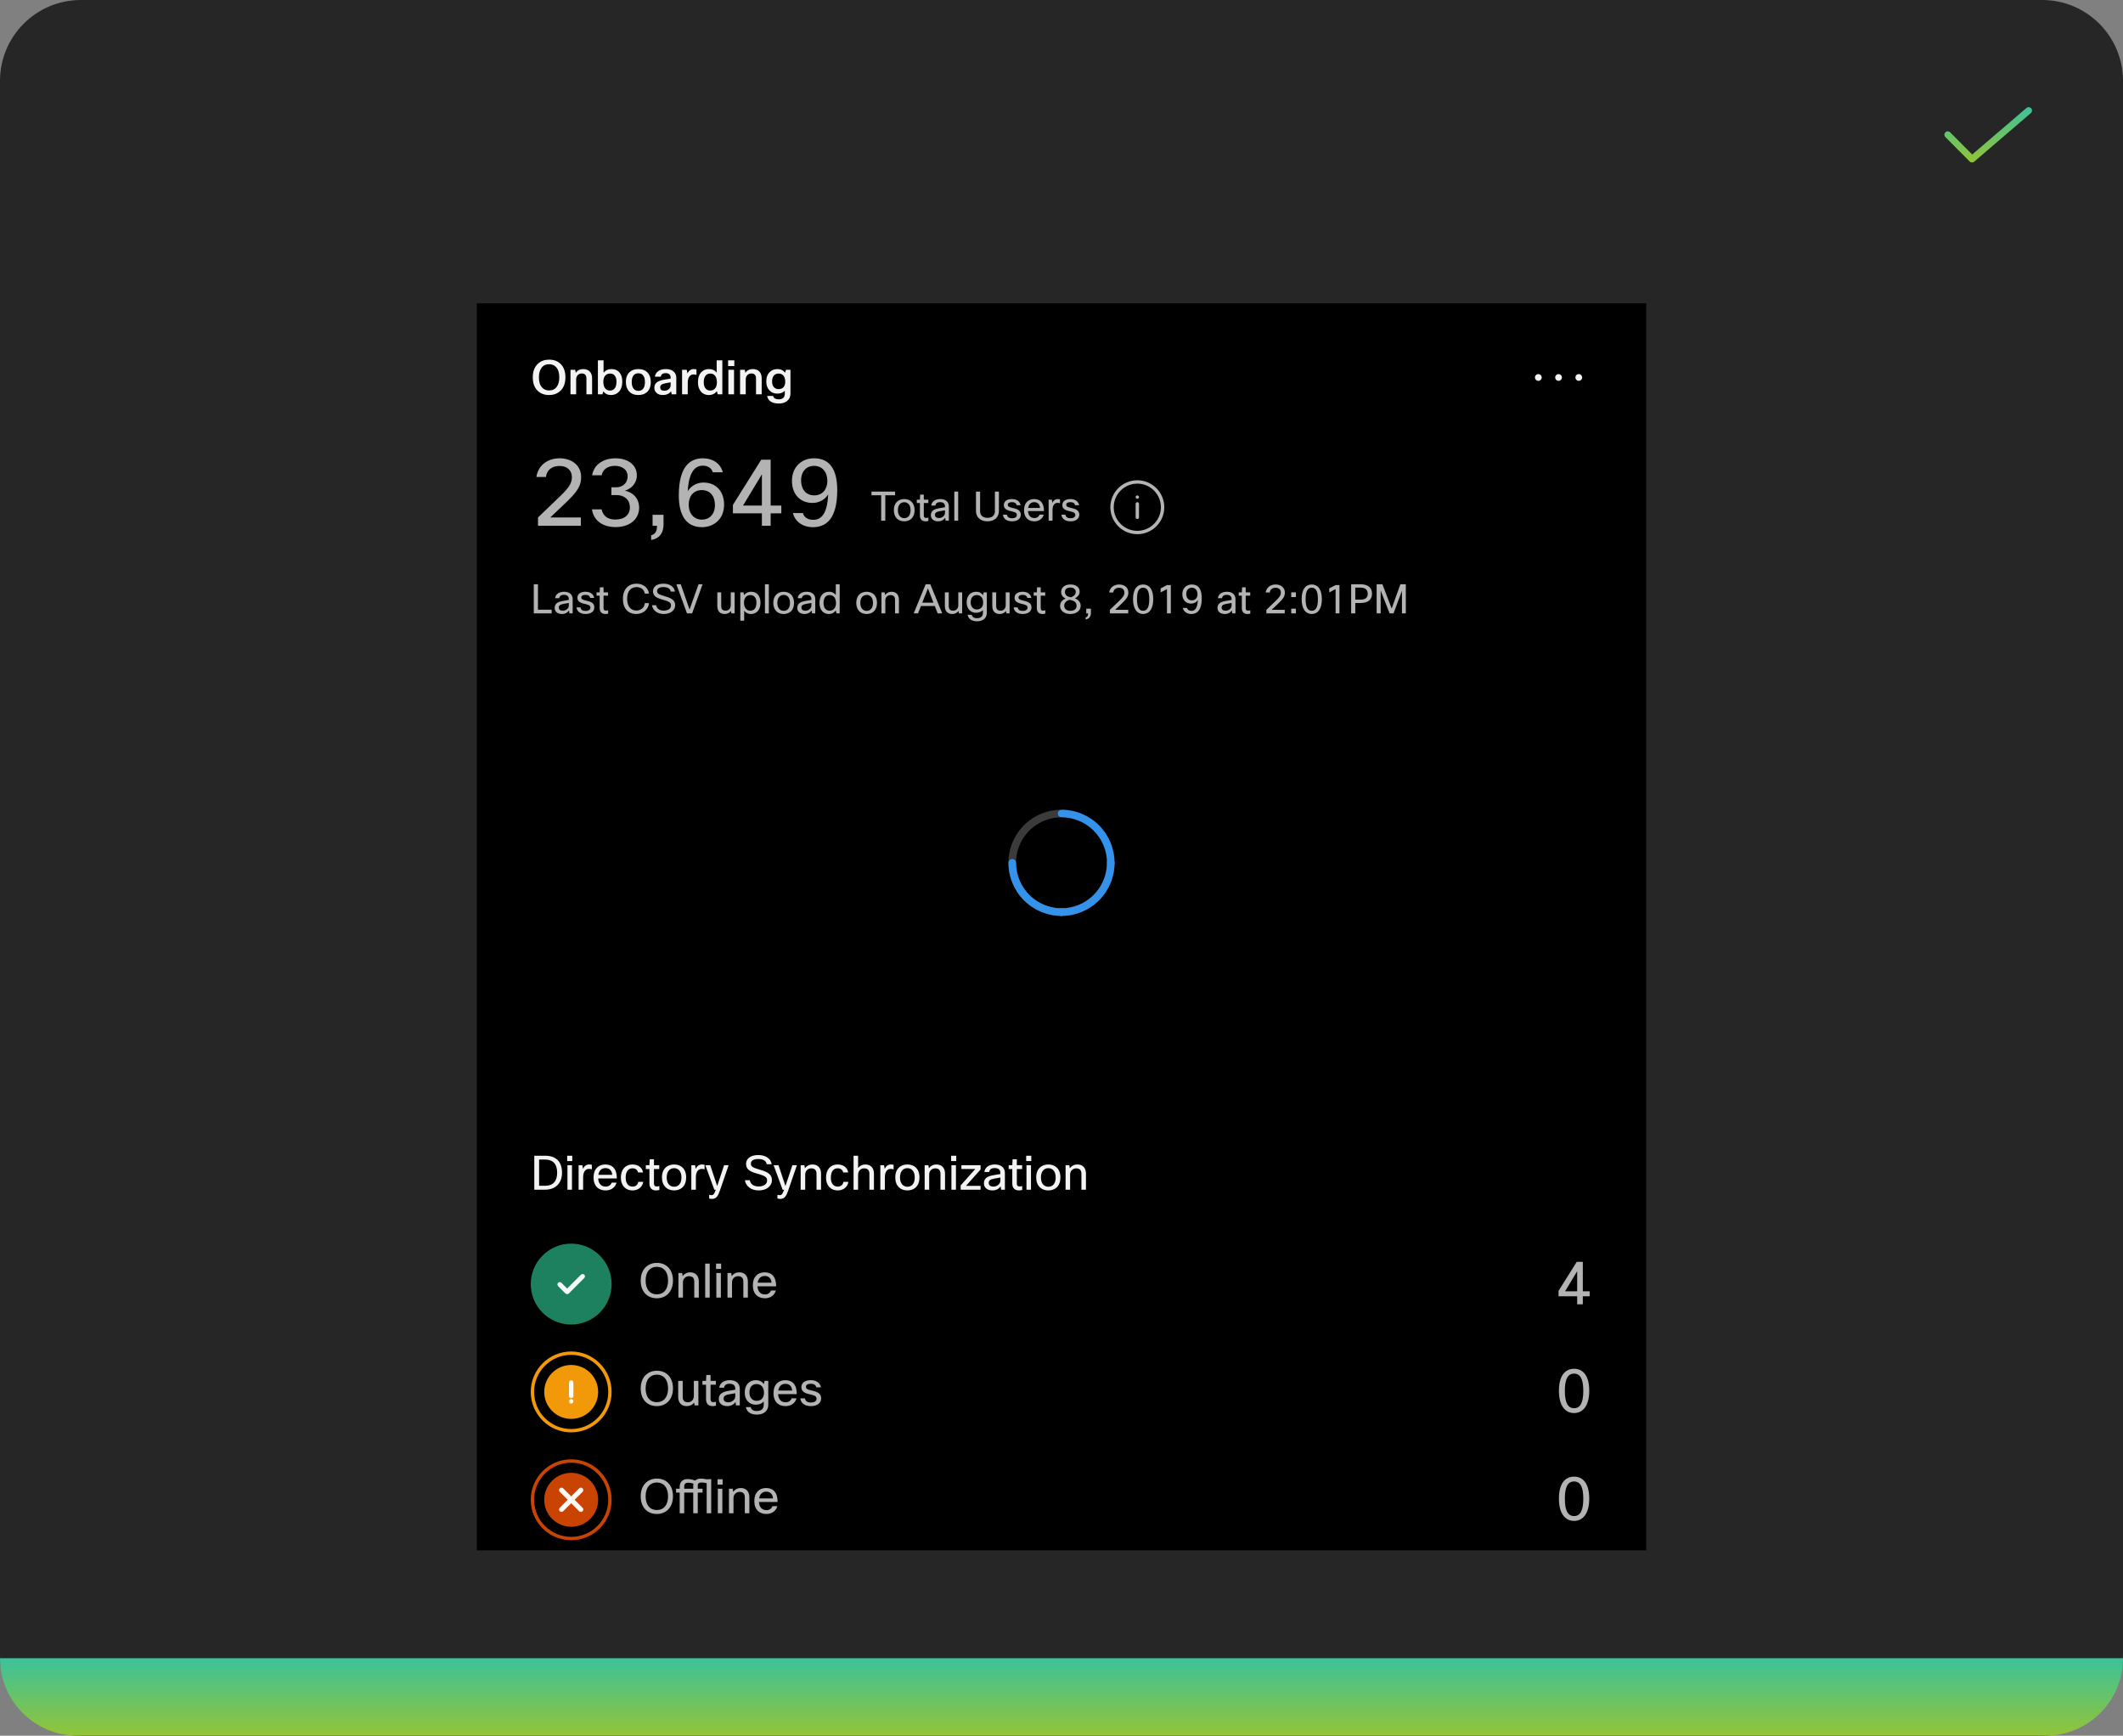 <svg width="630" height="515" viewBox="0 0 630 515" fill="none" xmlns="http://www.w3.org/2000/svg">
<rect x="0" y="0" width="630" height="515" fill="#808080" stroke="none"/>
<path d="M0 24C0 10.745 10.745 0 24 0H606C619.255 0 630 10.745 630 24V491C630 504.255 619.255 515 606 515H24C10.745 515 0 504.255 0 491V24Z" fill="#262626"/>
<path d="M585.201 48.2C585.069 48.2 584.938 48.174 584.816 48.124C584.695 48.073 584.584 47.999 584.492 47.905L577.291 40.67C577.199 40.577 577.125 40.466 577.076 40.345C577.026 40.223 577 40.093 577 39.962C577.001 39.831 577.027 39.7 577.078 39.579C577.128 39.458 577.202 39.348 577.295 39.255C577.388 39.163 577.499 39.09 577.62 39.04C577.742 38.99 577.872 38.964 578.003 38.965C578.134 38.965 578.264 38.991 578.386 39.042C578.507 39.092 578.617 39.166 578.709 39.26L585.254 45.837L601.35 32.042C601.551 31.869 601.813 31.784 602.077 31.804C602.341 31.824 602.587 31.949 602.759 32.15C602.932 32.351 603.017 32.613 602.997 32.877C602.976 33.141 602.852 33.387 602.651 33.559L585.851 47.959C585.67 48.114 585.439 48.2 585.201 48.2Z" fill="url(#paint0_linear_489_5180)"/>
<rect width="347" height="370" transform="translate(141.5 90)" fill="black"/>
<path fill-rule="evenodd" clip-rule="evenodd" d="M457.5 112C457.5 112.553 457.052 113 456.5 113C455.948 113 455.5 112.553 455.5 112C455.5 111.447 455.948 111 456.5 111C457.052 111 457.5 111.447 457.5 112ZM463.501 112C463.501 112.553 463.053 113 462.501 113C461.949 113 461.501 112.553 461.501 112C461.501 111.447 461.949 111 462.501 111C463.053 111 463.501 111.447 463.501 112ZM469.504 112C469.504 112.553 469.056 113 468.504 113C467.952 113 467.504 112.553 467.504 112C467.504 111.447 467.952 111 468.504 111C469.056 111 469.504 111.447 469.504 112Z" fill="white" fill-opacity="0.95"/>
<path d="M162.946 117.21C161.434 117.21 160.235 116.72 159.348 115.74C158.517 114.816 158.102 113.556 158.102 111.96C158.102 110.159 158.648 108.782 159.74 107.83C160.599 107.083 161.672 106.71 162.96 106.71C164.453 106.71 165.639 107.191 166.516 108.152C167.365 109.076 167.79 110.345 167.79 111.96C167.79 113.761 167.249 115.133 166.166 116.076C165.307 116.832 164.234 117.21 162.946 117.21ZM162.946 115.852C163.917 115.852 164.668 115.497 165.2 114.788C165.713 114.107 165.97 113.164 165.97 111.96C165.97 110.588 165.639 109.561 164.976 108.88C164.453 108.339 163.777 108.068 162.946 108.068C161.975 108.068 161.224 108.427 160.692 109.146C160.179 109.827 159.922 110.77 159.922 111.974C159.922 113.337 160.253 114.359 160.916 115.04C161.439 115.581 162.115 115.852 162.946 115.852ZM170.972 117H169.292V109.72H170.678L170.86 110.588C171.392 109.869 172.13 109.51 173.072 109.51C173.95 109.51 174.622 109.781 175.088 110.322C175.499 110.798 175.704 111.447 175.704 112.268V117H174.024V112.31C174.024 111.311 173.562 110.812 172.638 110.812C172.134 110.812 171.724 110.989 171.406 111.344C171.117 111.671 170.972 112.081 170.972 112.576V117ZM177.427 106.92H179.107V110.602C179.686 109.874 180.465 109.51 181.445 109.51C182.5 109.51 183.312 109.869 183.881 110.588C184.404 111.241 184.665 112.119 184.665 113.22C184.665 114.564 184.306 115.595 183.587 116.314C182.999 116.911 182.239 117.21 181.305 117.21C180.344 117.21 179.588 116.846 179.037 116.118L178.771 117H177.427V106.92ZM182.943 113.29C182.943 112.413 182.743 111.764 182.341 111.344C182.015 111.008 181.576 110.84 181.025 110.84C180.4 110.84 179.905 111.069 179.541 111.526C179.205 111.965 179.037 112.548 179.037 113.276C179.037 114.191 179.243 114.872 179.653 115.32C179.999 115.693 180.447 115.88 180.997 115.88C181.641 115.88 182.131 115.642 182.467 115.166C182.785 114.718 182.943 114.093 182.943 113.29ZM185.731 113.346C185.731 112.021 186.123 111.017 186.907 110.336C187.551 109.785 188.391 109.51 189.427 109.51C190.631 109.51 191.56 109.874 192.213 110.602C192.82 111.265 193.123 112.179 193.123 113.346C193.123 114.671 192.741 115.675 191.975 116.356C191.331 116.925 190.482 117.21 189.427 117.21C188.233 117.21 187.304 116.837 186.641 116.09C186.035 115.409 185.731 114.494 185.731 113.346ZM189.441 115.964C190.104 115.964 190.599 115.721 190.925 115.236C191.233 114.797 191.387 114.167 191.387 113.346C191.387 112.413 191.182 111.727 190.771 111.288C190.445 110.933 189.997 110.756 189.427 110.756C188.774 110.756 188.279 110.994 187.943 111.47C187.626 111.909 187.467 112.534 187.467 113.346C187.467 114.27 187.673 114.956 188.083 115.404C188.429 115.777 188.881 115.964 189.441 115.964ZM196.07 111.778H194.32C194.442 111.022 194.82 110.443 195.454 110.042C196.024 109.687 196.738 109.51 197.596 109.51C198.632 109.51 199.426 109.776 199.976 110.308C200.452 110.765 200.69 111.358 200.69 112.086V117H199.346L199.136 116.104C198.567 116.841 197.76 117.21 196.714 117.21C195.884 117.21 195.24 116.986 194.782 116.538C194.381 116.146 194.18 115.647 194.18 115.04C194.18 114.359 194.428 113.827 194.922 113.444C195.37 113.089 196.066 112.833 197.008 112.674L199.01 112.338V111.988C199.01 111.549 198.866 111.223 198.576 111.008C198.324 110.812 197.979 110.714 197.54 110.714C196.672 110.714 196.182 111.069 196.07 111.778ZM199.01 113.444L197.428 113.724C196.887 113.827 196.5 113.971 196.266 114.158C196.033 114.335 195.916 114.587 195.916 114.914C195.916 115.595 196.332 115.936 197.162 115.936C197.704 115.936 198.161 115.759 198.534 115.404C198.852 115.096 199.01 114.737 199.01 114.326V113.444ZM206.676 109.608V111.232C206.368 111.139 206.074 111.092 205.794 111.092C205.271 111.092 204.851 111.321 204.534 111.778C204.235 112.217 204.086 112.823 204.086 113.598V117H202.406V109.72H203.792L204.002 110.812C204.412 109.944 205.033 109.51 205.864 109.51C206.162 109.51 206.433 109.543 206.676 109.608ZM214.352 117H213.008L212.714 116.062C212.145 116.827 211.365 117.21 210.376 117.21C209.34 117.21 208.523 116.837 207.926 116.09C207.385 115.409 207.114 114.517 207.114 113.416C207.114 112.091 207.464 111.078 208.164 110.378C208.743 109.799 209.494 109.51 210.418 109.51C211.379 109.51 212.131 109.855 212.672 110.546V106.92H214.352V117ZM208.836 113.43C208.836 114.289 209.041 114.928 209.452 115.348C209.788 115.703 210.227 115.88 210.768 115.88C211.431 115.88 211.935 115.637 212.28 115.152C212.588 114.723 212.742 114.144 212.742 113.416C212.742 112.501 212.527 111.82 212.098 111.372C211.762 111.017 211.319 110.84 210.768 110.84C210.124 110.84 209.634 111.083 209.298 111.568C208.99 112.007 208.836 112.627 208.836 113.43ZM217.91 108.614H216.062V106.92H217.91V108.614ZM217.826 117H216.146V109.72H217.826V117ZM221.299 117H219.619V109.72H221.005L221.187 110.588C221.719 109.869 222.456 109.51 223.399 109.51C224.276 109.51 224.948 109.781 225.415 110.322C225.825 110.798 226.031 111.447 226.031 112.268V117H224.351V112.31C224.351 111.311 223.889 110.812 222.965 110.812C222.461 110.812 222.05 110.989 221.733 111.344C221.443 111.671 221.299 112.081 221.299 112.576V117ZM227.655 117.476H229.419C229.597 118.148 230.152 118.484 231.085 118.484C232.289 118.484 232.891 117.91 232.891 116.762V115.95C232.341 116.51 231.594 116.79 230.651 116.79C229.662 116.79 228.859 116.44 228.243 115.74C227.674 115.087 227.389 114.242 227.389 113.206C227.389 111.983 227.739 111.036 228.439 110.364C229.027 109.795 229.783 109.51 230.707 109.51C231.678 109.51 232.434 109.865 232.975 110.574L233.241 109.72H234.571V116.748C234.571 117.709 234.226 118.461 233.535 119.002C232.919 119.487 232.107 119.73 231.099 119.73C230.017 119.73 229.172 119.501 228.565 119.044C228.071 118.661 227.767 118.139 227.655 117.476ZM229.111 113.22C229.111 113.976 229.321 114.559 229.741 114.97C230.087 115.297 230.521 115.46 231.043 115.46C231.715 115.46 232.224 115.241 232.569 114.802C232.868 114.419 233.017 113.897 233.017 113.234C233.017 112.403 232.812 111.778 232.401 111.358C232.065 111.013 231.613 110.84 231.043 110.84C230.418 110.84 229.933 111.064 229.587 111.512C229.27 111.923 229.111 112.492 229.111 113.22Z" fill="white" fill-opacity="0.95"/>
<path d="M329.625 257.125C329.477 257.125 329.331 257.096 329.194 257.04C329.058 256.983 328.934 256.9 328.829 256.796C328.725 256.691 328.642 256.567 328.585 256.431C328.529 256.294 328.5 256.148 328.5 256C328.5 258.67 327.708 261.28 326.225 263.5C324.741 265.72 322.633 267.451 320.166 268.472C317.699 269.494 314.985 269.762 312.366 269.241C309.748 268.72 307.342 267.434 305.454 265.546C303.566 263.658 302.28 261.252 301.759 258.634C301.239 256.015 301.506 253.301 302.528 250.834C303.549 248.367 305.28 246.259 307.5 244.775C309.72 243.292 312.33 242.5 315 242.5C314.702 242.5 314.415 242.381 314.205 242.17C313.994 241.96 313.875 241.673 313.875 241.375C313.875 241.077 313.994 240.79 314.205 240.58C314.415 240.369 314.702 240.25 315 240.25C311.885 240.25 308.84 241.174 306.25 242.904C303.66 244.635 301.641 247.095 300.449 249.973C299.257 252.851 298.945 256.017 299.553 259.073C300.16 262.128 301.66 264.934 303.863 267.137C306.066 269.34 308.872 270.84 311.927 271.447C314.983 272.055 318.149 271.743 321.027 270.551C323.905 269.359 326.365 267.34 328.096 264.75C329.826 262.16 330.75 259.115 330.75 256C330.75 256.148 330.721 256.294 330.665 256.431C330.608 256.567 330.525 256.691 330.421 256.796C330.316 256.9 330.192 256.983 330.056 257.04C329.919 257.096 329.773 257.125 329.625 257.125Z" fill="#3B3B3B"/>
<path d="M313.875 241.375C313.875 241.523 313.904 241.669 313.96 241.806C314.017 241.942 314.1 242.066 314.204 242.171C314.309 242.275 314.433 242.358 314.569 242.415C314.706 242.471 314.852 242.5 315 242.5C318.579 242.504 322.011 243.927 324.542 246.458C327.073 248.989 328.496 252.421 328.5 256C328.5 256.298 328.619 256.585 328.83 256.795C329.04 257.006 329.327 257.125 329.625 257.125C329.923 257.125 330.21 257.006 330.42 256.795C330.631 256.585 330.75 256.298 330.75 256C330.745 251.824 329.084 247.821 326.132 244.868C323.179 241.916 319.176 240.255 315 240.25C314.852 240.25 314.706 240.279 314.569 240.335C314.433 240.392 314.309 240.475 314.204 240.579C314.1 240.684 314.017 240.808 313.96 240.944C313.904 241.081 313.875 241.227 313.875 241.375Z" fill="#3492EB"/>
<path d="M329.625 254.88C329.477 254.88 329.331 254.909 329.194 254.965C329.058 255.022 328.934 255.105 328.829 255.209C328.725 255.314 328.642 255.438 328.585 255.574C328.529 255.711 328.5 255.857 328.5 256.005C328.496 259.584 327.073 263.016 324.542 265.547C322.011 268.078 318.579 269.501 315 269.505C314.702 269.505 314.415 269.624 314.205 269.835C313.994 270.045 313.875 270.332 313.875 270.63C313.875 270.928 313.994 271.215 314.205 271.425C314.415 271.636 314.702 271.755 315 271.755C319.176 271.75 323.179 270.089 326.132 267.137C329.084 264.184 330.745 260.181 330.75 256.005C330.75 255.857 330.721 255.711 330.665 255.574C330.608 255.438 330.525 255.314 330.421 255.209C330.316 255.105 330.192 255.022 330.056 254.965C329.919 254.909 329.773 254.88 329.625 254.88Z" fill="#3492EB"/>
<path d="M300.385 254.88C300.533 254.88 300.679 254.909 300.815 254.965C300.952 255.022 301.076 255.105 301.18 255.209C301.285 255.314 301.368 255.438 301.424 255.574C301.481 255.711 301.51 255.857 301.51 256.005C301.514 259.584 302.937 263.016 305.468 265.547C307.999 268.078 311.431 269.501 315.01 269.505C315.308 269.505 315.594 269.624 315.805 269.835C316.016 270.045 316.135 270.332 316.135 270.63C316.135 270.928 316.016 271.215 315.805 271.425C315.594 271.636 315.308 271.755 315.01 271.755C310.834 271.75 306.831 270.089 303.878 267.137C300.925 264.184 299.264 260.181 299.26 256.005C299.26 255.857 299.289 255.711 299.345 255.574C299.402 255.438 299.485 255.314 299.589 255.209C299.694 255.105 299.818 255.022 299.954 254.965C300.091 254.909 300.237 254.88 300.385 254.88Z" fill="#3492EB"/>
<path d="M467.899 374.4H469.699V383.148H471.733V384.624H469.699V387H468.025V384.624H462.499V383.022L467.899 374.4ZM464.425 383.148H468.025V377.19L464.425 383.148Z" fill="white" fill-opacity="0.7"/>
<path d="M194.918 385.21C192.118 385.21 190.13 383.292 190.13 379.96C190.13 376.572 192.272 374.71 194.932 374.71C197.592 374.71 199.706 376.488 199.706 379.96C199.706 383.292 197.634 385.21 194.918 385.21ZM194.918 384.048C196.892 384.048 198.25 382.62 198.25 379.96C198.25 377.3 196.892 375.872 194.918 375.872C192.944 375.872 191.586 377.3 191.586 379.96C191.586 382.62 192.944 384.048 194.918 384.048ZM202.666 385H201.322V377.72H202.428L202.582 378.644C203.114 377.902 203.926 377.51 204.794 377.51C206.376 377.51 207.37 378.476 207.37 380.254V385H206.026V380.268C206.026 379.176 205.466 378.658 204.472 378.658C203.506 378.658 202.666 379.358 202.666 380.506V385ZM210.609 374.92V385H209.265V374.92H210.609ZM214.002 376.502H212.49V374.92H214.002V376.502ZM213.918 385H212.574V377.72H213.918V385ZM217.226 385H215.882V377.72H216.988L217.142 378.644C217.674 377.902 218.486 377.51 219.354 377.51C220.936 377.51 221.93 378.476 221.93 380.254V385H220.586V380.268C220.586 379.176 220.026 378.658 219.032 378.658C218.066 378.658 217.226 379.358 217.226 380.506V385ZM228.782 382.9H230.238C229.874 384.23 228.726 385.21 226.976 385.21C224.904 385.21 223.406 383.922 223.406 381.36C223.406 378.826 224.89 377.51 226.906 377.51C228.922 377.51 230.322 378.714 230.322 381.654H224.778C224.89 383.334 225.8 384.076 227.018 384.076C227.9 384.076 228.572 383.572 228.782 382.9ZM224.834 380.59H228.95C228.852 379.232 228.054 378.588 226.934 378.588C225.856 378.588 225.044 379.246 224.834 380.59Z" fill="white" fill-opacity="0.7"/>
<circle cx="169.5" cy="381" r="11.5" fill="#1D805F" stroke="#1D805F"/>
<circle cx="169.5" cy="381" r="8" fill="#1D805F"/>
<path d="M168.299 383.5V383.5C168.246 383.5 168.195 383.479 168.157 383.442L165.958 381.242C165.88 381.163 165.88 381.037 165.958 380.958C166.037 380.88 166.163 380.88 166.241 380.958L168.299 383.017L172.758 378.558C172.837 378.481 172.963 378.481 173.041 378.558C173.12 378.637 173.12 378.763 173.041 378.842L168.44 383.442C168.403 383.479 168.352 383.5 168.299 383.5" stroke="white" stroke-opacity="0.95"/>
<path d="M467.107 419.27C464.551 419.27 462.607 417.182 462.607 412.664C462.607 408.02 464.569 406.13 467.107 406.13C469.645 406.13 471.607 408.02 471.607 412.664C471.607 417.182 469.663 419.27 467.107 419.27ZM467.107 417.83C468.943 417.83 469.843 416.192 469.843 412.664C469.843 409.154 468.943 407.57 467.107 407.57C465.271 407.57 464.371 409.154 464.371 412.664C464.371 416.192 465.271 417.83 467.107 417.83Z" fill="white" fill-opacity="0.7"/>
<path d="M194.918 417.21C192.118 417.21 190.13 415.292 190.13 411.96C190.13 408.572 192.272 406.71 194.932 406.71C197.592 406.71 199.706 408.488 199.706 411.96C199.706 415.292 197.634 417.21 194.918 417.21ZM194.918 416.048C196.892 416.048 198.25 414.62 198.25 411.96C198.25 409.3 196.892 407.872 194.918 407.872C192.944 407.872 191.586 409.3 191.586 411.96C191.586 414.62 192.944 416.048 194.918 416.048ZM201.252 409.72H202.596V414.494C202.596 415.572 203.17 416.062 204.108 416.062C205.326 416.062 205.9 415.152 205.9 414.158V409.72H207.244V417H206.138L205.984 416.16C205.466 416.86 204.682 417.21 203.8 417.21C202.302 417.21 201.252 416.328 201.252 414.466V409.72ZM212.458 415.922V417.07C212.094 417.168 211.8 417.21 211.464 417.21C210.176 417.21 209.518 416.398 209.518 415.194V410.868H208.44V409.72H209.518L209.602 407.97H210.862V409.72H212.43V410.868H210.862V415.222C210.862 415.768 211.128 416.034 211.632 416.034C211.87 416.034 212.052 416.02 212.458 415.922ZM214.87 411.75H213.442C213.582 410.406 214.744 409.51 216.564 409.51C218.468 409.51 219.532 410.532 219.532 412.03V417H218.426L218.258 416.006C217.782 416.678 216.998 417.21 215.822 417.21C214.226 417.21 213.302 416.314 213.302 415.124C213.302 413.794 214.1 413.038 216.06 412.702L218.188 412.338V411.974C218.188 411.078 217.586 410.574 216.508 410.574C215.472 410.574 214.968 411.022 214.87 411.75ZM218.188 413.388L216.382 413.71C215.08 413.934 214.73 414.34 214.73 414.984C214.73 415.684 215.234 416.076 216.144 416.076C217.166 416.076 218.188 415.32 218.188 414.326V413.388ZM221.335 417.49H222.777C222.903 418.218 223.519 418.666 224.583 418.666C225.941 418.666 226.641 417.98 226.641 416.776V415.838C226.151 416.412 225.339 416.79 224.219 416.79C222.511 416.79 220.999 415.516 220.999 413.192C220.999 410.91 222.329 409.51 224.303 409.51C225.437 409.51 226.207 410 226.669 410.686L226.879 409.72H227.985V416.846C227.985 418.498 226.781 419.73 224.625 419.73C222.679 419.73 221.573 418.848 221.335 417.49ZM222.399 413.22C222.399 414.76 223.351 415.642 224.513 415.642C225.899 415.642 226.711 414.732 226.711 413.262C226.711 411.554 225.815 410.658 224.513 410.658C223.281 410.658 222.399 411.484 222.399 413.22ZM234.907 414.9H236.363C235.999 416.23 234.851 417.21 233.101 417.21C231.029 417.21 229.531 415.922 229.531 413.36C229.531 410.826 231.015 409.51 233.031 409.51C235.047 409.51 236.447 410.714 236.447 413.654H230.903C231.015 415.334 231.925 416.076 233.143 416.076C234.025 416.076 234.697 415.572 234.907 414.9ZM230.959 412.59H235.075C234.977 411.232 234.179 410.588 233.059 410.588C231.981 410.588 231.169 411.246 230.959 412.59ZM237.498 414.914H238.87C239.024 415.782 239.626 416.146 240.648 416.146C241.74 416.146 242.314 415.656 242.314 415.026C242.314 414.172 241.502 413.976 240.2 413.682C238.492 413.304 237.806 412.66 237.806 411.582C237.806 410.336 238.8 409.51 240.634 409.51C242.258 409.51 243.378 410.308 243.616 411.638H242.244C242.09 410.966 241.544 410.574 240.62 410.574C239.612 410.574 239.164 410.952 239.164 411.456C239.164 412.016 239.458 412.268 240.858 412.576C242.552 412.954 243.672 413.43 243.672 414.928C243.672 416.258 242.566 417.21 240.634 417.21C238.814 417.21 237.624 416.314 237.498 414.914Z" fill="white" fill-opacity="0.7"/>
<circle cx="169.5" cy="413" r="11.5" stroke="#F2990A"/>
<circle cx="169.5" cy="413" r="8" fill="#F2990A"/>
<path fill-rule="evenodd" clip-rule="evenodd" d="M169.1 415.8C169.1 415.579 169.279 415.4 169.5 415.4C169.721 415.4 169.9 415.579 169.9 415.8C169.9 416.021 169.721 416.2 169.5 416.2C169.279 416.2 169.1 416.021 169.1 415.8ZM169.5 414.6C169.721 414.6 169.9 414.421 169.9 414.2V410.2C169.9 409.979 169.721 409.8 169.5 409.8C169.279 409.8 169.1 409.979 169.1 410.2V414.2C169.1 414.421 169.279 414.6 169.5 414.6Z" fill="white" fill-opacity="0.95"/>
<path d="M169.5 415.15C169.141 415.15 168.85 415.441 168.85 415.8H169.35C169.35 415.717 169.417 415.65 169.5 415.65V415.15ZM170.15 415.8C170.15 415.441 169.859 415.15 169.5 415.15V415.65C169.583 415.65 169.65 415.717 169.65 415.8H170.15ZM169.5 416.45C169.859 416.45 170.15 416.159 170.15 415.8H169.65C169.65 415.883 169.583 415.95 169.5 415.95V416.45ZM168.85 415.8C168.85 416.159 169.141 416.45 169.5 416.45V415.95C169.417 415.95 169.35 415.883 169.35 415.8H168.85ZM169.65 414.2C169.65 414.283 169.583 414.35 169.5 414.35V414.85C169.859 414.85 170.15 414.559 170.15 414.2H169.65ZM169.65 410.2V414.2H170.15V410.2H169.65ZM169.5 410.05C169.583 410.05 169.65 410.117 169.65 410.2H170.15C170.15 409.841 169.859 409.55 169.5 409.55V410.05ZM169.35 410.2C169.35 410.117 169.417 410.05 169.5 410.05V409.55C169.141 409.55 168.85 409.841 168.85 410.2H169.35ZM169.35 414.2V410.2H168.85V414.2H169.35ZM169.5 414.35C169.417 414.35 169.35 414.283 169.35 414.2H168.85C168.85 414.559 169.141 414.85 169.5 414.85V414.35Z" fill="white" fill-opacity="0.95"/>
<path d="M467.107 451.27C464.551 451.27 462.607 449.182 462.607 444.664C462.607 440.02 464.569 438.13 467.107 438.13C469.645 438.13 471.607 440.02 471.607 444.664C471.607 449.182 469.663 451.27 467.107 451.27ZM467.107 449.83C468.943 449.83 469.843 448.192 469.843 444.664C469.843 441.154 468.943 439.57 467.107 439.57C465.271 439.57 464.371 441.154 464.371 444.664C464.371 448.192 465.271 449.83 467.107 449.83Z" fill="white" fill-opacity="0.7"/>
<path d="M194.918 449.21C192.118 449.21 190.13 447.292 190.13 443.96C190.13 440.572 192.272 438.71 194.932 438.71C197.592 438.71 199.706 440.488 199.706 443.96C199.706 447.292 197.634 449.21 194.918 449.21ZM194.918 448.048C196.892 448.048 198.25 446.62 198.25 443.96C198.25 441.3 196.892 439.872 194.918 439.872C192.944 439.872 191.586 441.3 191.586 443.96C191.586 446.62 192.944 448.048 194.918 448.048ZM211.052 449H209.708V440.082C209.26 439.97 208.672 439.872 208.252 439.872C207.44 439.872 207.062 440.124 207.062 440.754V441.72H208.49V442.868H207.062V449H205.718V442.868H203.044V449H201.7V442.868H200.622V441.72H201.7V441.118C201.7 439.928 202.372 438.85 204.024 438.85C204.85 438.85 205.648 439.06 206.292 439.298C206.67 438.934 207.23 438.71 208.042 438.71C208.658 438.71 209.33 438.836 209.722 438.934L211.052 438.85V449ZM205.718 441.72V440.838C205.718 440.614 205.732 440.404 205.788 440.208C205.368 440.068 204.906 439.942 204.206 439.942C203.394 439.942 203.044 440.362 203.044 441.034V441.72H205.718ZM214.439 440.502H212.927V438.92H214.439V440.502ZM214.355 449H213.011V441.72H214.355V449ZM217.664 449H216.32V441.72H217.426L217.58 442.644C218.112 441.902 218.924 441.51 219.792 441.51C221.374 441.51 222.368 442.476 222.368 444.254V449H221.024V444.268C221.024 443.176 220.464 442.658 219.47 442.658C218.504 442.658 217.664 443.358 217.664 444.506V449ZM229.219 446.9H230.675C230.311 448.23 229.163 449.21 227.413 449.21C225.341 449.21 223.843 447.922 223.843 445.36C223.843 442.826 225.327 441.51 227.343 441.51C229.359 441.51 230.759 442.714 230.759 445.654H225.215C225.327 447.334 226.237 448.076 227.455 448.076C228.337 448.076 229.009 447.572 229.219 446.9ZM225.271 444.59H229.387C229.289 443.232 228.491 442.588 227.371 442.588C226.293 442.588 225.481 443.246 225.271 444.59Z" fill="white" fill-opacity="0.7"/>
<circle cx="169.5" cy="445" r="11.5" stroke="#C94403"/>
<circle cx="169.5" cy="445" r="8" fill="#C94403"/>
<path fill-rule="evenodd" clip-rule="evenodd" d="M169.814 445L172.546 442.268C172.633 442.181 172.633 442.041 172.546 441.954C172.459 441.867 172.319 441.867 172.231 441.954L169.5 444.686L166.768 441.954C166.681 441.867 166.541 441.867 166.454 441.954C166.367 442.041 166.367 442.181 166.454 442.268L169.186 445L166.454 447.732C166.367 447.819 166.367 447.959 166.454 448.046C166.497 448.089 166.554 448.111 166.611 448.111C166.668 448.111 166.725 448.089 166.768 448.046L169.5 445.314L172.231 448.046C172.275 448.089 172.332 448.111 172.389 448.111C172.446 448.111 172.503 448.089 172.546 448.046C172.633 447.959 172.633 447.819 172.546 447.732L169.814 445Z" fill="white" fill-opacity="0.95" stroke="white" stroke-opacity="0.95"/>
<path d="M158.55 342.92V353H161.728C164.682 353 166.782 351.222 166.782 347.96C166.782 344.502 164.794 342.92 161.826 342.92H158.55ZM161.84 344.054C163.996 344.054 165.34 345.314 165.34 347.96C165.34 350.494 164.08 351.824 161.868 351.824H159.978V344.054H161.84ZM169.82 344.502V342.92H168.308V344.502H169.82ZM169.736 353V345.72H168.392V353H169.736ZM173.045 353V349.346C173.045 347.512 173.857 346.826 174.781 346.826C175.103 346.826 175.369 346.882 175.635 346.952V345.608C175.467 345.566 175.187 345.51 174.837 345.51C174.025 345.51 173.395 345.958 172.989 346.798L172.807 345.72H171.701V353H173.045ZM181.51 350.9C181.3 351.572 180.628 352.076 179.746 352.076C178.528 352.076 177.618 351.334 177.506 349.654H183.05C183.05 346.714 181.65 345.51 179.634 345.51C177.618 345.51 176.134 346.826 176.134 349.36C176.134 351.922 177.632 353.21 179.704 353.21C181.454 353.21 182.602 352.23 182.966 350.9H181.51ZM177.562 348.59C177.772 347.246 178.584 346.588 179.662 346.588C180.782 346.588 181.58 347.232 181.678 348.59H177.562ZM189.408 350.662C189.268 351.572 188.61 352.076 187.714 352.076C186.58 352.076 185.67 351.236 185.67 349.458C185.67 347.526 186.51 346.644 187.7 346.644C188.554 346.644 189.156 347.078 189.338 347.876H190.822C190.584 346.392 189.324 345.51 187.672 345.51C185.614 345.51 184.242 346.98 184.242 349.416C184.242 351.88 185.754 353.21 187.686 353.21C189.492 353.21 190.682 352.076 190.878 350.662H189.408ZM195.662 351.922C195.256 352.02 195.074 352.034 194.836 352.034C194.332 352.034 194.066 351.768 194.066 351.222V346.868H195.634V345.72H194.066V343.97H192.806L192.722 345.72H191.644V346.868H192.722V351.194C192.722 352.398 193.38 353.21 194.668 353.21C195.004 353.21 195.298 353.168 195.662 353.07V351.922ZM196.437 349.36C196.437 351.88 197.991 353.21 200.021 353.21C202.079 353.21 203.619 351.908 203.619 349.36C203.619 346.742 202.023 345.51 200.035 345.51C198.061 345.51 196.437 346.742 196.437 349.36ZM197.837 349.36C197.837 347.54 198.789 346.602 200.035 346.602C201.281 346.602 202.219 347.512 202.219 349.36C202.219 351.166 201.337 352.118 200.049 352.118C198.789 352.118 197.837 351.166 197.837 349.36ZM206.5 353V349.346C206.5 347.512 207.312 346.826 208.236 346.826C208.558 346.826 208.824 346.882 209.09 346.952V345.608C208.922 345.566 208.642 345.51 208.292 345.51C207.48 345.51 206.85 345.958 206.444 346.798L206.262 345.72H205.156V353H206.5ZM216.222 345.72H214.878L212.82 351.908L210.762 345.72H209.306L211.98 353H212.414C211.994 354.148 211.784 354.61 211.14 354.61C210.916 354.61 210.72 354.582 210.44 354.512V355.604C210.832 355.702 211.014 355.73 211.308 355.73C212.652 355.73 213.142 354.694 213.688 353.098L216.222 345.72ZM221.045 350.172C221.325 352.02 222.963 353.21 225.133 353.21C227.639 353.21 229.067 351.782 229.067 350.214C229.067 348.66 228.269 347.834 225.469 347.05C223.159 346.406 222.823 346.028 222.823 345.244C222.823 344.488 223.467 343.886 225.007 343.886C226.519 343.886 227.373 344.46 227.527 345.44H228.997C228.745 343.732 227.163 342.71 225.007 342.71C222.697 342.71 221.395 343.83 221.395 345.3C221.395 346.686 222.123 347.512 224.461 348.156C227.177 348.898 227.639 349.332 227.639 350.27C227.639 351.222 226.785 352.034 225.105 352.034C223.607 352.034 222.683 351.306 222.515 350.172H221.045ZM236.484 345.72H235.14L233.082 351.908L231.024 345.72H229.568L232.242 353H232.676C232.256 354.148 232.046 354.61 231.402 354.61C231.178 354.61 230.982 354.582 230.702 354.512V355.604C231.094 355.702 231.276 355.73 231.57 355.73C232.914 355.73 233.404 354.694 233.95 353.098L236.484 345.72ZM238.943 353V348.506C238.943 347.358 239.783 346.658 240.749 346.658C241.743 346.658 242.303 347.176 242.303 348.268V353H243.647V348.254C243.647 346.476 242.653 345.51 241.071 345.51C240.203 345.51 239.391 345.902 238.859 346.644L238.705 345.72H237.599V353H238.943ZM250.289 350.662C250.149 351.572 249.491 352.076 248.595 352.076C247.461 352.076 246.551 351.236 246.551 349.458C246.551 347.526 247.391 346.644 248.581 346.644C249.435 346.644 250.037 347.078 250.219 347.876H251.703C251.465 346.392 250.205 345.51 248.553 345.51C246.495 345.51 245.123 346.98 245.123 349.416C245.123 351.88 246.635 353.21 248.567 353.21C250.373 353.21 251.562 352.076 251.758 350.662H250.289ZM254.638 353V348.562C254.638 347.358 255.45 346.658 256.444 346.658C257.438 346.658 257.998 347.176 257.998 348.268V353H259.342V348.254C259.342 346.476 258.348 345.51 256.766 345.51C255.94 345.51 255.17 345.86 254.638 346.546V342.92H253.294V353H254.638ZM262.582 353V349.346C262.582 347.512 263.394 346.826 264.318 346.826C264.64 346.826 264.906 346.882 265.172 346.952V345.608C265.004 345.566 264.724 345.51 264.374 345.51C263.562 345.51 262.932 345.958 262.526 346.798L262.344 345.72H261.238V353H262.582ZM265.671 349.36C265.671 351.88 267.225 353.21 269.255 353.21C271.313 353.21 272.853 351.908 272.853 349.36C272.853 346.742 271.257 345.51 269.269 345.51C267.295 345.51 265.671 346.742 265.671 349.36ZM267.071 349.36C267.071 347.54 268.023 346.602 269.269 346.602C270.515 346.602 271.453 347.512 271.453 349.36C271.453 351.166 270.571 352.118 269.283 352.118C268.023 352.118 267.071 351.166 267.071 349.36ZM275.734 353V348.506C275.734 347.358 276.574 346.658 277.54 346.658C278.534 346.658 279.094 347.176 279.094 348.268V353H280.438V348.254C280.438 346.476 279.444 345.51 277.862 345.51C276.994 345.51 276.182 345.902 275.65 346.644L275.496 345.72H274.39V353H275.734ZM283.762 344.502V342.92H282.25V344.502H283.762ZM283.678 353V345.72H282.334V353H283.678ZM290.99 346.994V345.72H285.292V346.854H289.408L285.082 351.726V353H290.99V351.852H286.664L290.99 346.994ZM293.544 347.75C293.642 347.022 294.146 346.574 295.182 346.574C296.26 346.574 296.862 347.078 296.862 347.974V348.338L294.734 348.702C292.774 349.038 291.976 349.794 291.976 351.124C291.976 352.314 292.9 353.21 294.496 353.21C295.672 353.21 296.456 352.678 296.932 352.006L297.1 353H298.206V348.03C298.206 346.532 297.142 345.51 295.238 345.51C293.418 345.51 292.256 346.406 292.116 347.75H293.544ZM296.862 349.388V350.326C296.862 351.32 295.84 352.076 294.818 352.076C293.908 352.076 293.404 351.684 293.404 350.984C293.404 350.34 293.754 349.934 295.056 349.71L296.862 349.388ZM303.341 351.922C302.935 352.02 302.753 352.034 302.515 352.034C302.011 352.034 301.745 351.768 301.745 351.222V346.868H303.313V345.72H301.745V343.97H300.485L300.401 345.72H299.323V346.868H300.401V351.194C300.401 352.398 301.059 353.21 302.347 353.21C302.683 353.21 302.977 353.168 303.341 353.07V351.922ZM306.033 344.502V342.92H304.521V344.502H306.033ZM305.949 353V345.72H304.605V353H305.949ZM307.494 349.36C307.494 351.88 309.048 353.21 311.078 353.21C313.136 353.21 314.676 351.908 314.676 349.36C314.676 346.742 313.08 345.51 311.092 345.51C309.118 345.51 307.494 346.742 307.494 349.36ZM308.894 349.36C308.894 347.54 309.846 346.602 311.092 346.602C312.338 346.602 313.276 347.512 313.276 349.36C313.276 351.166 312.394 352.118 311.106 352.118C309.846 352.118 308.894 351.166 308.894 349.36ZM317.556 353V348.506C317.556 347.358 318.396 346.658 319.362 346.658C320.356 346.658 320.916 347.176 320.916 348.268V353H322.26V348.254C322.26 346.476 321.266 345.51 319.684 345.51C318.816 345.51 318.004 345.902 317.472 346.644L317.318 345.72H316.212V353H317.556Z" fill="white" fill-opacity="0.95"/>
<path d="M158.4 173.36H159.636V180.908H163.704V182H158.4V173.36ZM165.945 177.5H164.721C164.841 176.348 165.837 175.58 167.397 175.58C169.029 175.58 169.941 176.456 169.941 177.74V182H168.993L168.849 181.148C168.441 181.724 167.769 182.18 166.761 182.18C165.393 182.18 164.601 181.412 164.601 180.392C164.601 179.252 165.285 178.604 166.965 178.316L168.789 178.004V177.692C168.789 176.924 168.273 176.492 167.349 176.492C166.461 176.492 166.029 176.876 165.945 177.5ZM168.789 178.904L167.241 179.18C166.125 179.372 165.825 179.72 165.825 180.272C165.825 180.872 166.257 181.208 167.037 181.208C167.913 181.208 168.789 180.56 168.789 179.708V178.904ZM171.079 180.212H172.255C172.387 180.956 172.903 181.268 173.779 181.268C174.715 181.268 175.207 180.848 175.207 180.308C175.207 179.576 174.511 179.408 173.395 179.156C171.931 178.832 171.343 178.28 171.343 177.356C171.343 176.288 172.195 175.58 173.767 175.58C175.159 175.58 176.119 176.264 176.323 177.404H175.147C175.015 176.828 174.547 176.492 173.755 176.492C172.891 176.492 172.507 176.816 172.507 177.248C172.507 177.728 172.759 177.944 173.959 178.208C175.411 178.532 176.371 178.94 176.371 180.224C176.371 181.364 175.423 182.18 173.767 182.18C172.207 182.18 171.187 181.412 171.079 180.212ZM180.472 181.076V182.06C180.16 182.144 179.908 182.18 179.62 182.18C178.516 182.18 177.952 181.484 177.952 180.452V176.744H177.028V175.76H177.952L178.024 174.26H179.104V175.76H180.448V176.744H179.104V180.476C179.104 180.944 179.332 181.172 179.764 181.172C179.968 181.172 180.124 181.16 180.472 181.076ZM192.569 176.132H191.333C191.177 174.956 190.241 174.2 188.909 174.2C187.253 174.2 186.101 175.34 186.101 177.68C186.101 179.912 187.217 181.148 188.837 181.148C190.241 181.148 191.273 180.2 191.345 178.952H192.581C192.485 180.632 191.009 182.18 188.813 182.18C186.401 182.18 184.853 180.56 184.853 177.68C184.853 174.764 186.533 173.18 188.909 173.18C190.985 173.18 192.449 174.548 192.569 176.132ZM193.475 179.576H194.735C194.879 180.548 195.671 181.172 196.955 181.172C198.395 181.172 199.127 180.476 199.127 179.66C199.127 178.856 198.731 178.484 196.403 177.848C194.399 177.296 193.775 176.588 193.775 175.4C193.775 174.14 194.891 173.18 196.871 173.18C198.719 173.18 200.075 174.056 200.291 175.52H199.031C198.899 174.68 198.167 174.188 196.871 174.188C195.551 174.188 194.999 174.704 194.999 175.352C194.999 176.024 195.287 176.348 197.267 176.9C199.667 177.572 200.351 178.28 200.351 179.612C200.351 180.956 199.127 182.18 196.979 182.18C195.119 182.18 193.715 181.16 193.475 179.576ZM207.283 173.36H208.483L205.387 182H203.863L200.719 173.36H202.015L204.631 180.848L207.283 173.36ZM212.866 175.76H214.018V179.852C214.018 180.776 214.51 181.196 215.314 181.196C216.358 181.196 216.85 180.416 216.85 179.564V175.76H218.002V182H217.054L216.922 181.28C216.478 181.88 215.806 182.18 215.05 182.18C213.766 182.18 212.866 181.424 212.866 179.828V175.76ZM219.688 175.76H220.636L220.816 176.576C221.26 176 221.968 175.58 222.928 175.58C224.572 175.58 225.676 176.756 225.676 178.832C225.676 180.992 224.488 182.18 222.844 182.18C221.896 182.18 221.236 181.772 220.84 181.196V184.16H219.688V175.76ZM224.476 178.808C224.476 177.272 223.696 176.564 222.664 176.564C221.632 176.564 220.78 177.32 220.78 178.808C220.78 180.32 221.536 181.196 222.664 181.196C223.744 181.196 224.476 180.452 224.476 178.808ZM228.152 173.36V182H227V173.36H228.152ZM229.476 178.88C229.476 176.636 230.868 175.58 232.56 175.58C234.264 175.58 235.632 176.636 235.632 178.88C235.632 181.064 234.312 182.18 232.548 182.18C230.808 182.18 229.476 181.04 229.476 178.88ZM230.676 178.88C230.676 180.428 231.492 181.244 232.572 181.244C233.676 181.244 234.432 180.428 234.432 178.88C234.432 177.296 233.628 176.516 232.56 176.516C231.492 176.516 230.676 177.32 230.676 178.88ZM237.933 177.5H236.709C236.829 176.348 237.825 175.58 239.385 175.58C241.017 175.58 241.929 176.456 241.929 177.74V182H240.981L240.837 181.148C240.429 181.724 239.757 182.18 238.749 182.18C237.381 182.18 236.589 181.412 236.589 180.392C236.589 179.252 237.273 178.604 238.953 178.316L240.777 178.004V177.692C240.777 176.924 240.261 176.492 239.337 176.492C238.449 176.492 238.017 176.876 237.933 177.5ZM240.777 178.904L239.229 179.18C238.113 179.372 237.813 179.72 237.813 180.272C237.813 180.872 238.245 181.208 239.025 181.208C239.901 181.208 240.777 180.56 240.777 179.708V178.904ZM249.175 182H248.227L248.023 181.124C247.603 181.736 246.919 182.18 245.947 182.18C244.375 182.18 243.187 181.028 243.187 178.916C243.187 176.684 244.351 175.58 246.019 175.58C246.967 175.58 247.615 175.988 248.023 176.552V173.36H249.175V182ZM244.387 178.94C244.387 180.44 245.155 181.196 246.199 181.196C247.387 181.196 248.083 180.26 248.083 178.952C248.083 177.428 247.351 176.564 246.199 176.564C245.107 176.564 244.387 177.308 244.387 178.94ZM254.097 178.88C254.097 176.636 255.489 175.58 257.181 175.58C258.885 175.58 260.253 176.636 260.253 178.88C260.253 181.064 258.933 182.18 257.169 182.18C255.429 182.18 254.097 181.04 254.097 178.88ZM255.297 178.88C255.297 180.428 256.113 181.244 257.193 181.244C258.297 181.244 259.053 180.428 259.053 178.88C259.053 177.296 258.249 176.516 257.181 176.516C256.113 176.516 255.297 177.32 255.297 178.88ZM262.722 182H261.57V175.76H262.518L262.65 176.552C263.106 175.916 263.802 175.58 264.546 175.58C265.902 175.58 266.754 176.408 266.754 177.932V182H265.602V177.944C265.602 177.008 265.122 176.564 264.27 176.564C263.442 176.564 262.722 177.164 262.722 178.148V182ZM279.609 182H278.253L277.401 179.816H273.285L272.421 182H271.137L274.689 173.36H276.069L279.609 182ZM275.361 174.584L273.681 178.82H277.005L275.361 174.584ZM280.389 175.76H281.541V179.852C281.541 180.776 282.033 181.196 282.837 181.196C283.881 181.196 284.373 180.416 284.373 179.564V175.76H285.525V182H284.577L284.445 181.28C284.001 181.88 283.329 182.18 282.573 182.18C281.289 182.18 280.389 181.424 280.389 179.828V175.76ZM287.139 182.42H288.375C288.483 183.044 289.011 183.428 289.923 183.428C291.087 183.428 291.687 182.84 291.687 181.808V181.004C291.267 181.496 290.571 181.82 289.611 181.82C288.147 181.82 286.851 180.728 286.851 178.736C286.851 176.78 287.991 175.58 289.683 175.58C290.655 175.58 291.315 176 291.711 176.588L291.891 175.76H292.839V181.868C292.839 183.284 291.807 184.34 289.959 184.34C288.291 184.34 287.343 183.584 287.139 182.42ZM288.051 178.76C288.051 180.08 288.867 180.836 289.863 180.836C291.051 180.836 291.747 180.056 291.747 178.796C291.747 177.332 290.979 176.564 289.863 176.564C288.807 176.564 288.051 177.272 288.051 178.76ZM294.464 175.76H295.616V179.852C295.616 180.776 296.108 181.196 296.912 181.196C297.956 181.196 298.448 180.416 298.448 179.564V175.76H299.6V182H298.652L298.52 181.28C298.076 181.88 297.404 182.18 296.648 182.18C295.364 182.18 294.464 181.424 294.464 179.828V175.76ZM300.805 180.212H301.981C302.113 180.956 302.629 181.268 303.505 181.268C304.441 181.268 304.933 180.848 304.933 180.308C304.933 179.576 304.237 179.408 303.121 179.156C301.657 178.832 301.069 178.28 301.069 177.356C301.069 176.288 301.921 175.58 303.493 175.58C304.885 175.58 305.845 176.264 306.049 177.404H304.873C304.741 176.828 304.273 176.492 303.481 176.492C302.617 176.492 302.233 176.816 302.233 177.248C302.233 177.728 302.485 177.944 303.685 178.208C305.137 178.532 306.097 178.94 306.097 180.224C306.097 181.364 305.149 182.18 303.493 182.18C301.933 182.18 300.913 181.412 300.805 180.212ZM310.198 181.076V182.06C309.886 182.144 309.634 182.18 309.346 182.18C308.242 182.18 307.678 181.484 307.678 180.452V176.744H306.754V175.76H307.678L307.75 174.26H308.83V175.76H310.174V176.744H308.83V180.476C308.83 180.944 309.058 181.172 309.49 181.172C309.694 181.172 309.85 181.16 310.198 181.076ZM320.387 175.58C320.387 176.54 319.667 177.176 319.007 177.524C319.799 177.872 320.699 178.544 320.699 179.732C320.699 181.16 319.475 182.18 317.639 182.18C315.803 182.18 314.579 181.184 314.579 179.816C314.579 178.532 315.467 177.884 316.223 177.596C315.587 177.296 314.891 176.732 314.891 175.664C314.891 174.116 316.199 173.42 317.639 173.42C319.079 173.42 320.387 174.056 320.387 175.58ZM319.475 179.732C319.475 178.4 318.323 178.16 317.387 177.956C316.691 178.16 315.803 178.676 315.803 179.732C315.803 180.548 316.391 181.232 317.639 181.232C318.863 181.232 319.475 180.608 319.475 179.732ZM316.019 175.604C316.019 176.876 317.159 177.128 317.879 177.224C318.491 176.984 319.235 176.492 319.235 175.604C319.235 174.812 318.515 174.32 317.639 174.32C316.763 174.32 316.019 174.74 316.019 175.604ZM323.73 180.608V181.82C323.73 183.188 322.914 183.704 322.158 183.8V183.2C322.602 183.104 322.902 182.792 322.902 182H322.338V180.608H323.73ZM330.362 175.796H329.15C329.33 174.452 330.446 173.42 332.102 173.42C333.662 173.42 334.838 174.332 334.838 175.808C334.838 176.948 334.346 177.68 332.834 179.12L330.914 180.944H334.802V182H329.354V180.944L332.09 178.316C333.23 177.224 333.662 176.636 333.662 175.82C333.662 174.968 333.074 174.392 332.078 174.392C331.13 174.392 330.458 174.92 330.362 175.796ZM339.225 182.18C337.521 182.18 336.225 180.788 336.225 177.776C336.225 174.68 337.533 173.42 339.225 173.42C340.917 173.42 342.225 174.68 342.225 177.776C342.225 180.788 340.929 182.18 339.225 182.18ZM339.225 181.22C340.449 181.22 341.049 180.128 341.049 177.776C341.049 175.436 340.449 174.38 339.225 174.38C338.001 174.38 337.401 175.436 337.401 177.776C337.401 180.128 338.001 181.22 339.225 181.22ZM347.44 182H346.3V174.8L344.416 175.772V174.584L346.312 173.6H347.44V182ZM350.976 180.38H352.248C352.404 180.92 352.86 181.244 353.568 181.244C354.588 181.244 355.344 180.488 355.464 178.016C354.96 178.82 354.144 179.096 353.472 179.096C351.936 179.096 350.856 178.04 350.856 176.276C350.856 174.536 352.068 173.42 353.664 173.42C355.608 173.42 356.616 174.764 356.616 177.464C356.616 181.148 355.188 182.18 353.52 182.18C352.224 182.18 351.252 181.472 350.976 180.38ZM355.356 176.312C355.356 175.064 354.624 174.38 353.664 174.38C352.74 174.38 352.02 175.052 352.02 176.216C352.02 177.476 352.74 178.136 353.676 178.136C354.804 178.136 355.356 177.284 355.356 176.312ZM362.633 177.5H361.409C361.529 176.348 362.525 175.58 364.085 175.58C365.717 175.58 366.629 176.456 366.629 177.74V182H365.681L365.537 181.148C365.129 181.724 364.457 182.18 363.449 182.18C362.081 182.18 361.289 181.412 361.289 180.392C361.289 179.252 361.973 178.604 363.653 178.316L365.477 178.004V177.692C365.477 176.924 364.961 176.492 364.037 176.492C363.149 176.492 362.717 176.876 362.633 177.5ZM365.477 178.904L363.929 179.18C362.813 179.372 362.513 179.72 362.513 180.272C362.513 180.872 362.945 181.208 363.725 181.208C364.601 181.208 365.477 180.56 365.477 179.708V178.904ZM371.03 181.076V182.06C370.718 182.144 370.466 182.18 370.178 182.18C369.074 182.18 368.51 181.484 368.51 180.452V176.744H367.586V175.76H368.51L368.582 174.26H369.662V175.76H371.006V176.744H369.662V180.476C369.662 180.944 369.89 181.172 370.322 181.172C370.526 181.172 370.682 181.16 371.03 181.076ZM376.803 175.796H375.591C375.771 174.452 376.887 173.42 378.543 173.42C380.103 173.42 381.279 174.332 381.279 175.808C381.279 176.948 380.787 177.68 379.275 179.12L377.355 180.944H381.243V182H375.795V180.944L378.531 178.316C379.671 177.224 380.103 176.636 380.103 175.82C380.103 174.968 379.515 174.392 378.519 174.392C377.571 174.392 376.899 174.92 376.803 175.796ZM384.562 182H383.17V180.608H384.562V182ZM384.562 177.152H383.17V175.76H384.562V177.152ZM389.264 182.18C387.56 182.18 386.264 180.788 386.264 177.776C386.264 174.68 387.572 173.42 389.264 173.42C390.956 173.42 392.264 174.68 392.264 177.776C392.264 180.788 390.968 182.18 389.264 182.18ZM389.264 181.22C390.488 181.22 391.088 180.128 391.088 177.776C391.088 175.436 390.488 174.38 389.264 174.38C388.04 174.38 387.44 175.436 387.44 177.776C387.44 180.128 388.04 181.22 389.264 181.22ZM397.479 182H396.339V174.8L394.455 175.772V174.584L396.351 173.6H397.479V182ZM400.955 173.36H403.763C405.935 173.36 407.147 174.344 407.147 176.168C407.147 177.92 405.983 178.916 403.715 178.916H402.179V182H400.955V173.36ZM403.787 174.356H402.179V177.92H403.739C405.263 177.92 405.875 177.296 405.875 176.168C405.875 175.028 405.143 174.356 403.787 174.356ZM413.529 182H412.377L409.713 175.232V182H408.525V173.36H410.229L412.977 180.56L415.569 173.36H417.177V182H416.025V175.292L413.529 182Z" fill="white" fill-opacity="0.7"/>
<path d="M265.616 145.86V146.952H262.712V154.5H261.488V146.952H258.62V145.86H265.616ZM265.25 151.38C265.25 149.136 266.642 148.08 268.334 148.08C270.038 148.08 271.406 149.136 271.406 151.38C271.406 153.564 270.086 154.68 268.322 154.68C266.582 154.68 265.25 153.54 265.25 151.38ZM266.45 151.38C266.45 152.928 267.266 153.744 268.346 153.744C269.45 153.744 270.206 152.928 270.206 151.38C270.206 149.796 269.402 149.016 268.334 149.016C267.266 149.016 266.45 149.82 266.45 151.38ZM275.507 153.576V154.56C275.195 154.644 274.943 154.68 274.655 154.68C273.551 154.68 272.987 153.984 272.987 152.952V149.244H272.063V148.26H272.987L273.059 146.76H274.139V148.26H275.483V149.244H274.139V152.976C274.139 153.444 274.367 153.672 274.799 153.672C275.003 153.672 275.159 153.66 275.507 153.576ZM277.574 150H276.35C276.47 148.848 277.466 148.08 279.026 148.08C280.658 148.08 281.57 148.956 281.57 150.24V154.5H280.622L280.478 153.648C280.07 154.224 279.398 154.68 278.39 154.68C277.022 154.68 276.23 153.912 276.23 152.892C276.23 151.752 276.914 151.104 278.594 150.816L280.418 150.504V150.192C280.418 149.424 279.902 148.992 278.978 148.992C278.09 148.992 277.658 149.376 277.574 150ZM280.418 151.404L278.87 151.68C277.754 151.872 277.454 152.22 277.454 152.772C277.454 153.372 277.886 153.708 278.666 153.708C279.542 153.708 280.418 153.06 280.418 152.208V151.404ZM284.34 145.86V154.5H283.188V145.86H284.34ZM289.621 145.86H290.845V151.716C290.845 152.868 291.625 153.648 293.041 153.648C294.457 153.648 295.237 152.856 295.237 151.716V145.86H296.425V151.608C296.425 153.516 295.069 154.68 293.029 154.68C290.941 154.68 289.621 153.468 289.621 151.608V145.86ZM297.626 152.712H298.802C298.934 153.456 299.45 153.768 300.326 153.768C301.262 153.768 301.754 153.348 301.754 152.808C301.754 152.076 301.058 151.908 299.942 151.656C298.478 151.332 297.89 150.78 297.89 149.856C297.89 148.788 298.742 148.08 300.314 148.08C301.706 148.08 302.666 148.764 302.87 149.904H301.694C301.562 149.328 301.094 148.992 300.302 148.992C299.438 148.992 299.054 149.316 299.054 149.748C299.054 150.228 299.306 150.444 300.506 150.708C301.958 151.032 302.918 151.44 302.918 152.724C302.918 153.864 301.97 154.68 300.314 154.68C298.754 154.68 297.734 153.912 297.626 152.712ZM308.483 152.7H309.731C309.419 153.84 308.435 154.68 306.935 154.68C305.159 154.68 303.875 153.576 303.875 151.38C303.875 149.208 305.147 148.08 306.875 148.08C308.603 148.08 309.803 149.112 309.803 151.632H305.051C305.147 153.072 305.927 153.708 306.971 153.708C307.727 153.708 308.303 153.276 308.483 152.7ZM305.099 150.72H308.627C308.543 149.556 307.859 149.004 306.899 149.004C305.975 149.004 305.279 149.568 305.099 150.72ZM312.336 154.5H311.184V148.26H312.132L312.288 149.184C312.636 148.464 313.176 148.08 313.872 148.08C314.172 148.08 314.412 148.128 314.556 148.164V149.316C314.328 149.256 314.1 149.208 313.824 149.208C313.032 149.208 312.336 149.796 312.336 151.368V154.5ZM314.981 152.712H316.157C316.289 153.456 316.805 153.768 317.681 153.768C318.617 153.768 319.109 153.348 319.109 152.808C319.109 152.076 318.413 151.908 317.297 151.656C315.833 151.332 315.245 150.78 315.245 149.856C315.245 148.788 316.097 148.08 317.669 148.08C319.061 148.08 320.021 148.764 320.225 149.904H319.049C318.917 149.328 318.449 148.992 317.657 148.992C316.793 148.992 316.409 149.316 316.409 149.748C316.409 150.228 316.661 150.444 317.861 150.708C319.313 151.032 320.273 151.44 320.273 152.724C320.273 153.864 319.325 154.68 317.669 154.68C316.109 154.68 315.089 153.912 314.981 152.712Z" fill="white" fill-opacity="0.7"/>
<g clip-path="url(#clip0_489_5180)">
<path fill-rule="evenodd" clip-rule="evenodd" d="M337.5 157.5C333.64 157.5 330.5 154.36 330.5 150.5C330.5 146.64 333.64 143.5 337.5 143.5C341.36 143.5 344.5 146.64 344.5 150.5C344.5 154.36 341.36 157.5 337.5 157.5ZM337.5 142.5C333.082 142.5 329.5 146.082 329.5 150.5C329.5 154.918 333.082 158.5 337.5 158.5C341.918 158.5 345.5 154.918 345.5 150.5C345.5 146.082 341.918 142.5 337.5 142.5ZM337.5 147C337.224 147 337 147.224 337 147.5C337 147.776 337.224 148 337.5 148C337.776 148 338 147.776 338 147.5C338 147.224 337.776 147 337.5 147ZM337.5 149C337.225 149 337 149.225 337 149.5V153.5C337 153.775 337.225 154 337.5 154C337.775 154 338 153.775 338 153.5V149.5C338 149.225 337.775 149 337.5 149Z" fill="white" fill-opacity="0.7"/>
</g>
<path d="M162.008 141.524H159.18C159.6 138.388 162.204 135.98 166.068 135.98C169.708 135.98 172.452 138.108 172.452 141.552C172.452 144.212 171.304 145.92 167.776 149.28L163.296 153.536H172.368V156H159.656V153.536L166.04 147.404C168.7 144.856 169.708 143.484 169.708 141.58C169.708 139.592 168.336 138.248 166.012 138.248C163.8 138.248 162.232 139.48 162.008 141.524ZM178.545 141.02H175.717C176.193 137.968 178.909 135.98 182.633 135.98C185.909 135.98 188.989 137.604 188.989 141.104C188.989 143.232 187.505 144.94 185.461 145.584C187.673 146.06 189.661 147.712 189.661 150.652C189.661 154.012 186.917 156.392 182.717 156.392C178.601 156.392 176.109 154.264 175.661 151.128H178.517C178.965 153.088 180.281 154.152 182.661 154.152C185.349 154.152 186.917 152.696 186.917 150.596C186.917 147.908 184.845 146.9 183.053 146.9H181.429V144.576H182.997C184.481 144.576 186.245 143.568 186.245 141.3C186.245 139.2 184.397 138.22 182.493 138.22C180.309 138.22 178.825 139.34 178.545 141.02ZM196.902 152.752V155.58C196.902 158.772 194.998 159.976 193.234 160.2V158.8C194.27 158.576 194.97 157.848 194.97 156H193.654V152.752H196.902ZM214.481 140.124H211.513C211.177 138.948 210.141 138.164 208.545 138.164C206.333 138.164 204.401 139.956 204.093 145.724C205.269 143.848 207.173 143.176 208.769 143.176C212.605 143.176 214.873 145.92 214.873 149.756C214.873 154.264 211.541 156.42 208.321 156.42C203.785 156.42 201.433 153.088 201.433 146.984C201.433 138.192 204.961 135.98 208.573 135.98C211.541 135.98 213.865 137.576 214.481 140.124ZM204.373 149.672C204.373 152.584 206.081 154.18 208.321 154.18C210.449 154.18 212.157 152.64 212.157 149.896C212.157 147.124 210.645 145.416 208.293 145.416C205.661 145.416 204.373 147.404 204.373 149.672ZM225.894 136.4H228.694V150.008H231.858V152.304H228.694V156H226.09V152.304H217.494V149.812L225.894 136.4ZM220.49 150.008H226.09V140.74L220.49 150.008ZM235.291 152.22H238.259C238.623 153.48 239.687 154.236 241.339 154.236C243.719 154.236 245.483 152.472 245.763 146.704C244.587 148.58 242.683 149.224 241.115 149.224C237.531 149.224 235.011 146.76 235.011 142.644C235.011 138.584 237.839 135.98 241.563 135.98C246.099 135.98 248.451 139.116 248.451 145.416C248.451 154.012 245.119 156.42 241.227 156.42C238.203 156.42 235.935 154.768 235.291 152.22ZM245.511 142.728C245.511 139.816 243.803 138.22 241.563 138.22C239.407 138.22 237.727 139.788 237.727 142.504C237.727 145.444 239.407 146.984 241.591 146.984C244.223 146.984 245.511 144.996 245.511 142.728Z" fill="white" fill-opacity="0.7"/>
<path d="M0 492H630C630 504.703 619.703 515 607 515H23C10.297 515 0 504.703 0 492Z" fill="url(#paint1_linear_489_5180)"/>
<defs>
<linearGradient id="paint0_linear_489_5180" x1="590" y1="31.801" x2="590" y2="48.2" gradientUnits="userSpaceOnUse">
<stop stop-color="#3CC29A"/>
<stop offset="1" stop-color="#93C437"/>
</linearGradient>
<linearGradient id="paint1_linear_489_5180" x1="315" y1="492" x2="315" y2="515" gradientUnits="userSpaceOnUse">
<stop stop-color="#3CC29A"/>
<stop offset="1" stop-color="#93C437"/>
</linearGradient>
<clipPath id="clip0_489_5180">
<rect width="16" height="16" fill="white" transform="translate(329.5 142.5)"/>
</clipPath>
</defs>
</svg>
